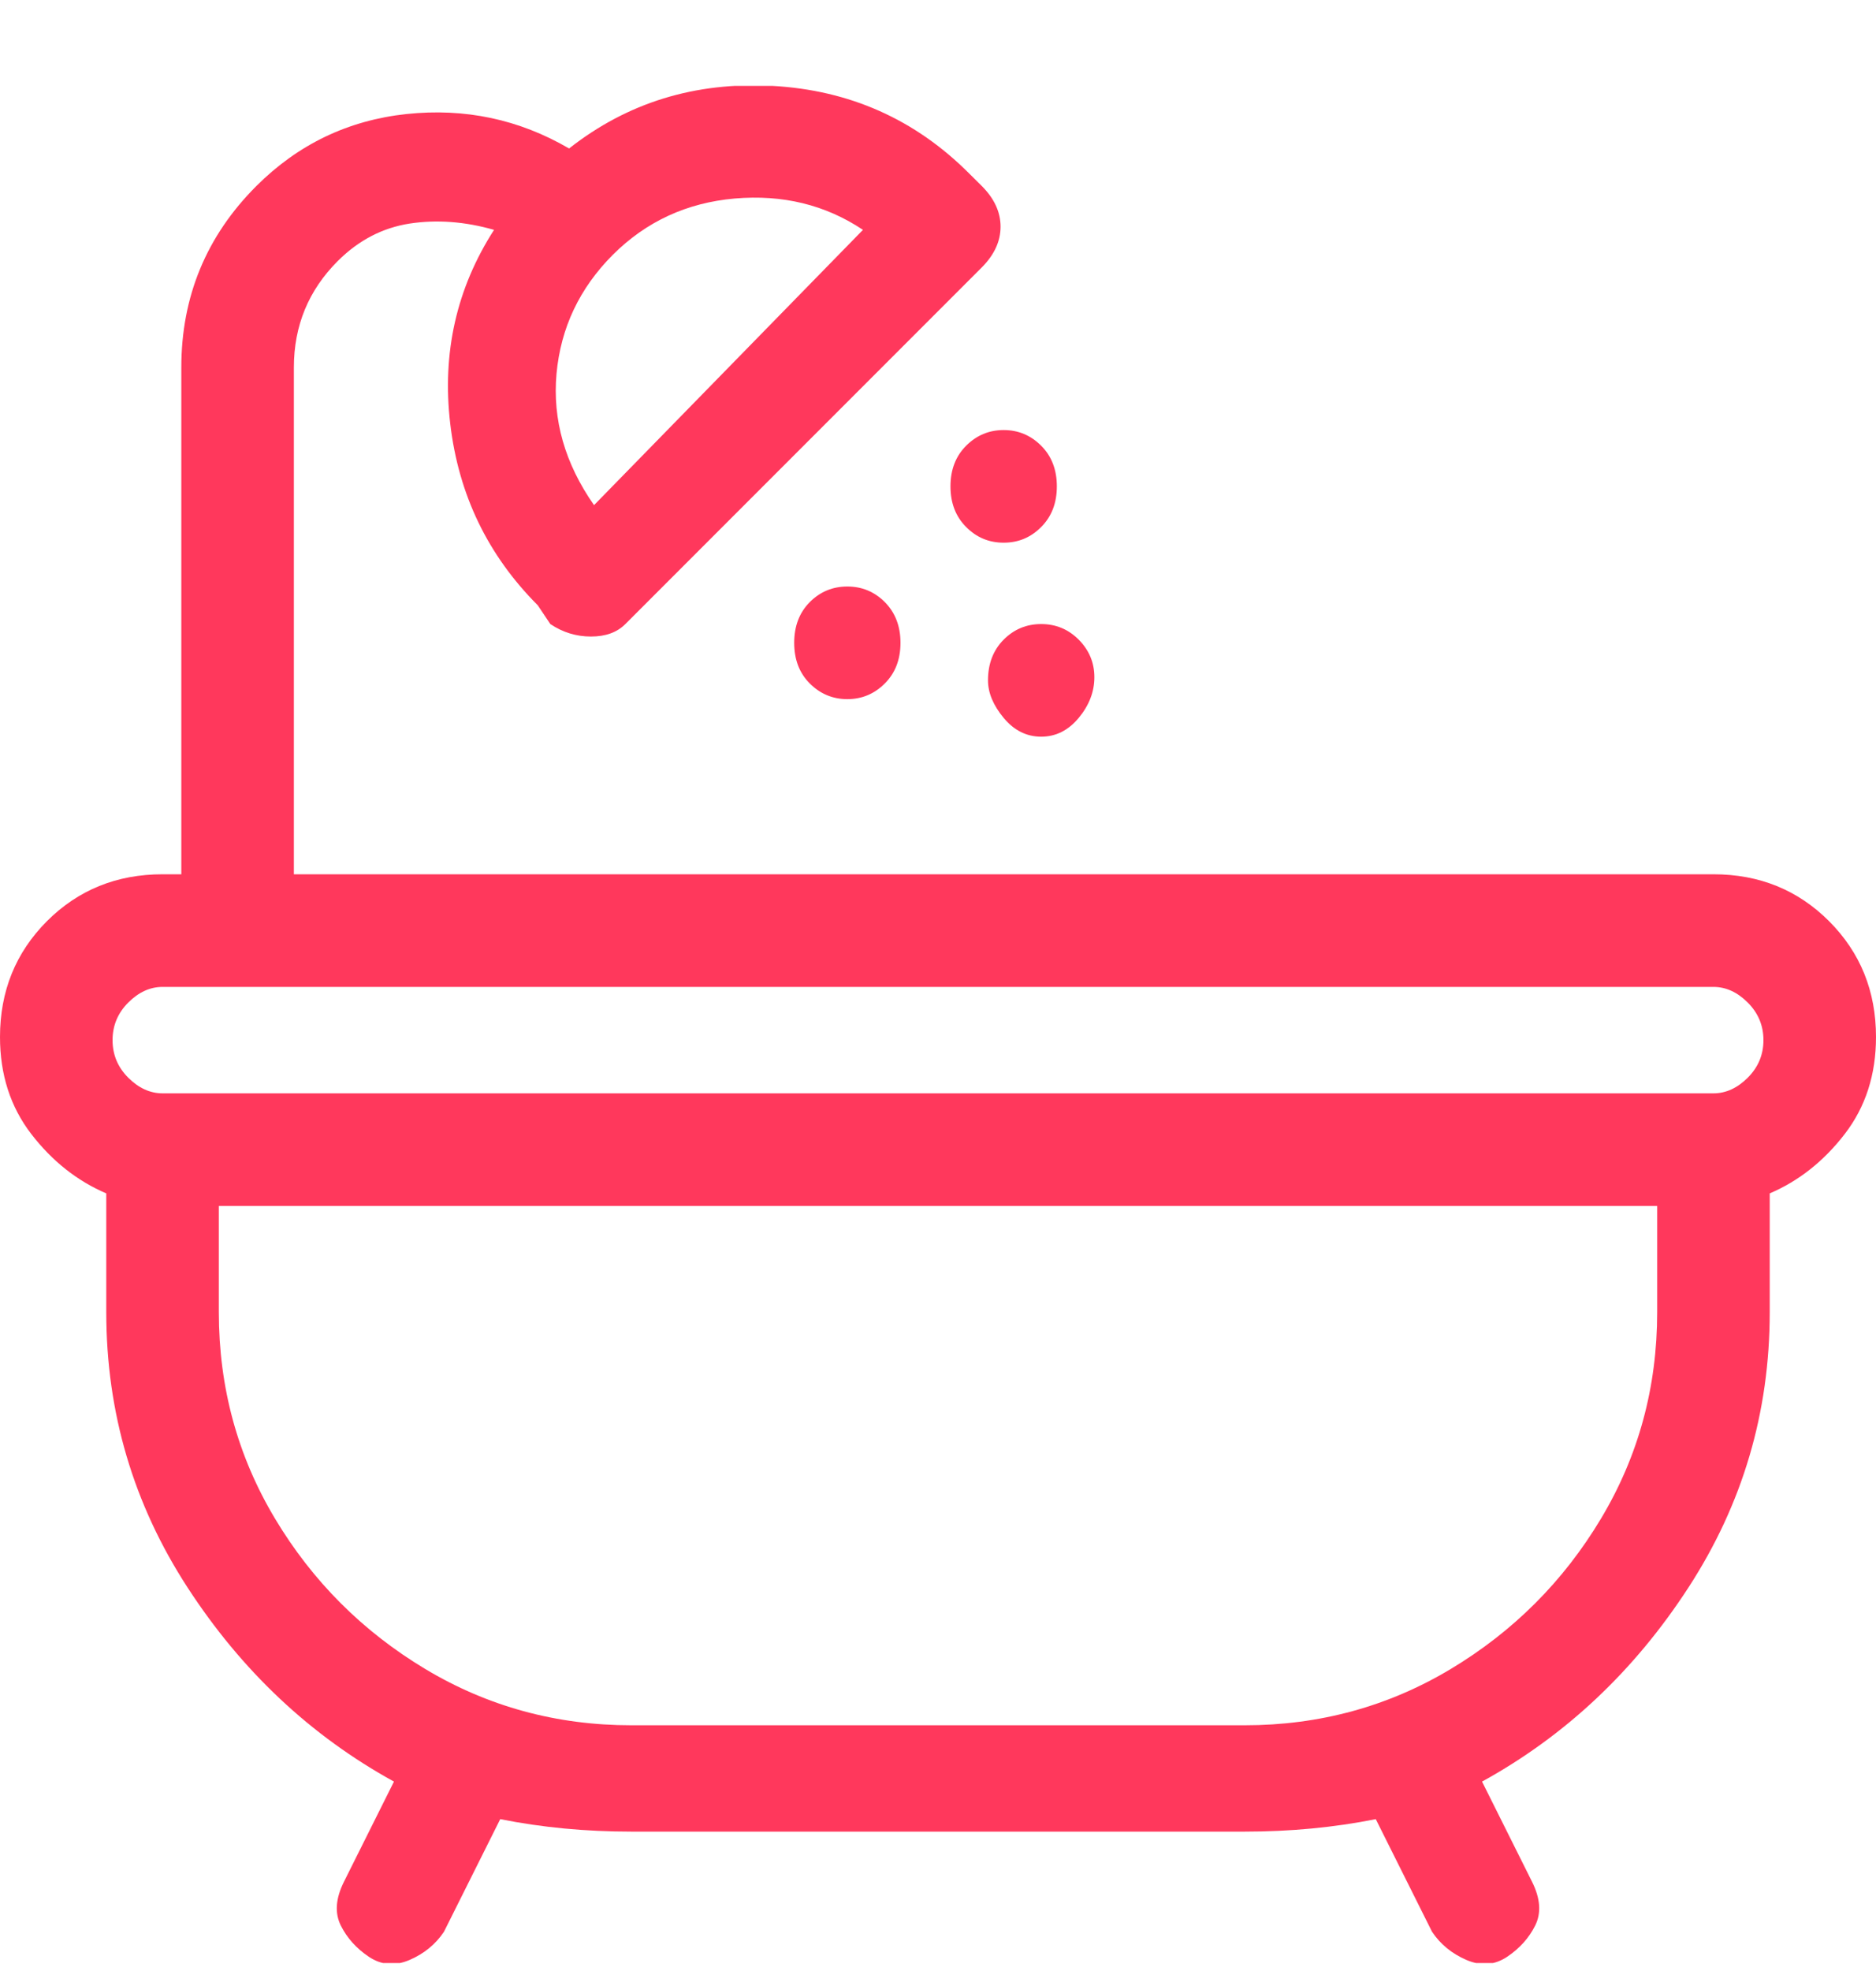 <svg width="20" height="21" viewBox="0 0 20 21" fill="none" xmlns="http://www.w3.org/2000/svg">
<g clip-path="url(#clip0_92_806)">
<path d="M20 11.049C20 10.56 19.833 10.149 19.5 9.815C19.167 9.482 18.756 9.315 18.267 9.315H3.133V3.915C3.133 3.471 3.289 3.093 3.6 2.782C3.822 2.56 4.078 2.427 4.367 2.382C4.656 2.338 4.956 2.36 5.267 2.449C4.867 3.071 4.711 3.76 4.8 4.515C4.889 5.271 5.2 5.915 5.733 6.449L5.867 6.649C6 6.738 6.144 6.782 6.3 6.782C6.456 6.782 6.578 6.738 6.667 6.649L10.467 2.849C10.6 2.715 10.667 2.571 10.667 2.415C10.667 2.26 10.6 2.115 10.467 1.982L10.333 1.849C9.756 1.271 9.056 0.96 8.233 0.915C7.411 0.871 6.689 1.093 6.067 1.582C5.533 1.271 4.956 1.149 4.333 1.215C3.711 1.282 3.178 1.538 2.733 1.982C2.2 2.515 1.933 3.16 1.933 3.915V9.315H1.733C1.244 9.315 0.833 9.482 0.5 9.815C0.167 10.149 0 10.56 0 11.049C0 11.449 0.111 11.793 0.333 12.082C0.556 12.371 0.822 12.582 1.133 12.715V13.982C1.133 15.049 1.422 16.026 2 16.915C2.578 17.804 3.311 18.493 4.2 18.982L3.667 20.049C3.578 20.227 3.567 20.382 3.633 20.515C3.7 20.649 3.8 20.76 3.933 20.849C4.067 20.938 4.211 20.949 4.367 20.882C4.522 20.815 4.644 20.715 4.733 20.582L5.333 19.382C5.778 19.471 6.244 19.515 6.733 19.515H13.267C13.756 19.515 14.222 19.471 14.667 19.382L15.267 20.582C15.356 20.715 15.478 20.815 15.633 20.882C15.789 20.949 15.933 20.938 16.067 20.849C16.2 20.76 16.3 20.649 16.367 20.515C16.433 20.382 16.422 20.227 16.333 20.049L15.8 18.982C16.689 18.493 17.422 17.804 18 16.915C18.578 16.026 18.867 15.049 18.867 13.982V12.715C19.178 12.582 19.444 12.371 19.667 12.082C19.889 11.793 20 11.449 20 11.049ZM9.2 2.449L6.333 5.382C6.022 4.938 5.889 4.471 5.933 3.982C5.978 3.493 6.178 3.071 6.533 2.715C6.889 2.36 7.322 2.16 7.833 2.115C8.344 2.071 8.8 2.182 9.2 2.449ZM1.733 10.515H18.267C18.4 10.515 18.522 10.571 18.633 10.682C18.744 10.793 18.8 10.927 18.8 11.082C18.8 11.238 18.744 11.371 18.633 11.482C18.522 11.593 18.4 11.649 18.267 11.649H1.733C1.6 11.649 1.478 11.593 1.367 11.482C1.256 11.371 1.2 11.238 1.2 11.082C1.2 10.927 1.256 10.793 1.367 10.682C1.478 10.571 1.6 10.515 1.733 10.515ZM17.667 13.982C17.667 14.782 17.467 15.515 17.067 16.182C16.667 16.849 16.133 17.382 15.467 17.782C14.8 18.182 14.067 18.382 13.267 18.382H6.733C5.933 18.382 5.2 18.182 4.533 17.782C3.867 17.382 3.333 16.849 2.933 16.182C2.533 15.515 2.333 14.782 2.333 13.982V12.849H17.667V13.982ZM8.467 6.849C8.467 7.027 8.522 7.171 8.633 7.282C8.744 7.393 8.878 7.449 9.033 7.449C9.189 7.449 9.322 7.393 9.433 7.282C9.544 7.171 9.6 7.027 9.6 6.849C9.6 6.671 9.544 6.527 9.433 6.415C9.322 6.304 9.189 6.249 9.033 6.249C8.878 6.249 8.744 6.304 8.633 6.415C8.522 6.527 8.467 6.671 8.467 6.849ZM10.133 5.182C10.133 5.36 10.189 5.504 10.3 5.615C10.411 5.727 10.544 5.782 10.7 5.782C10.856 5.782 10.989 5.727 11.1 5.615C11.211 5.504 11.267 5.36 11.267 5.182C11.267 5.004 11.211 4.86 11.1 4.749C10.989 4.638 10.856 4.582 10.7 4.582C10.544 4.582 10.411 4.638 10.3 4.749C10.189 4.86 10.133 5.004 10.133 5.182ZM10.533 7.249C10.533 7.382 10.589 7.515 10.7 7.649C10.811 7.782 10.944 7.849 11.1 7.849C11.256 7.849 11.389 7.782 11.5 7.649C11.611 7.515 11.667 7.371 11.667 7.215C11.667 7.06 11.611 6.927 11.5 6.815C11.389 6.704 11.256 6.649 11.1 6.649C10.944 6.649 10.811 6.704 10.7 6.815C10.589 6.927 10.533 7.071 10.533 7.249Z" fill="#FF385C"/>
</g>
<defs>
<clipPath id="clip0_92_806">
<rect width="20" height="20" fill="white" transform="matrix(1 0 0 -1 0 20.915)"/>
</clipPath>
</defs>
</svg>
